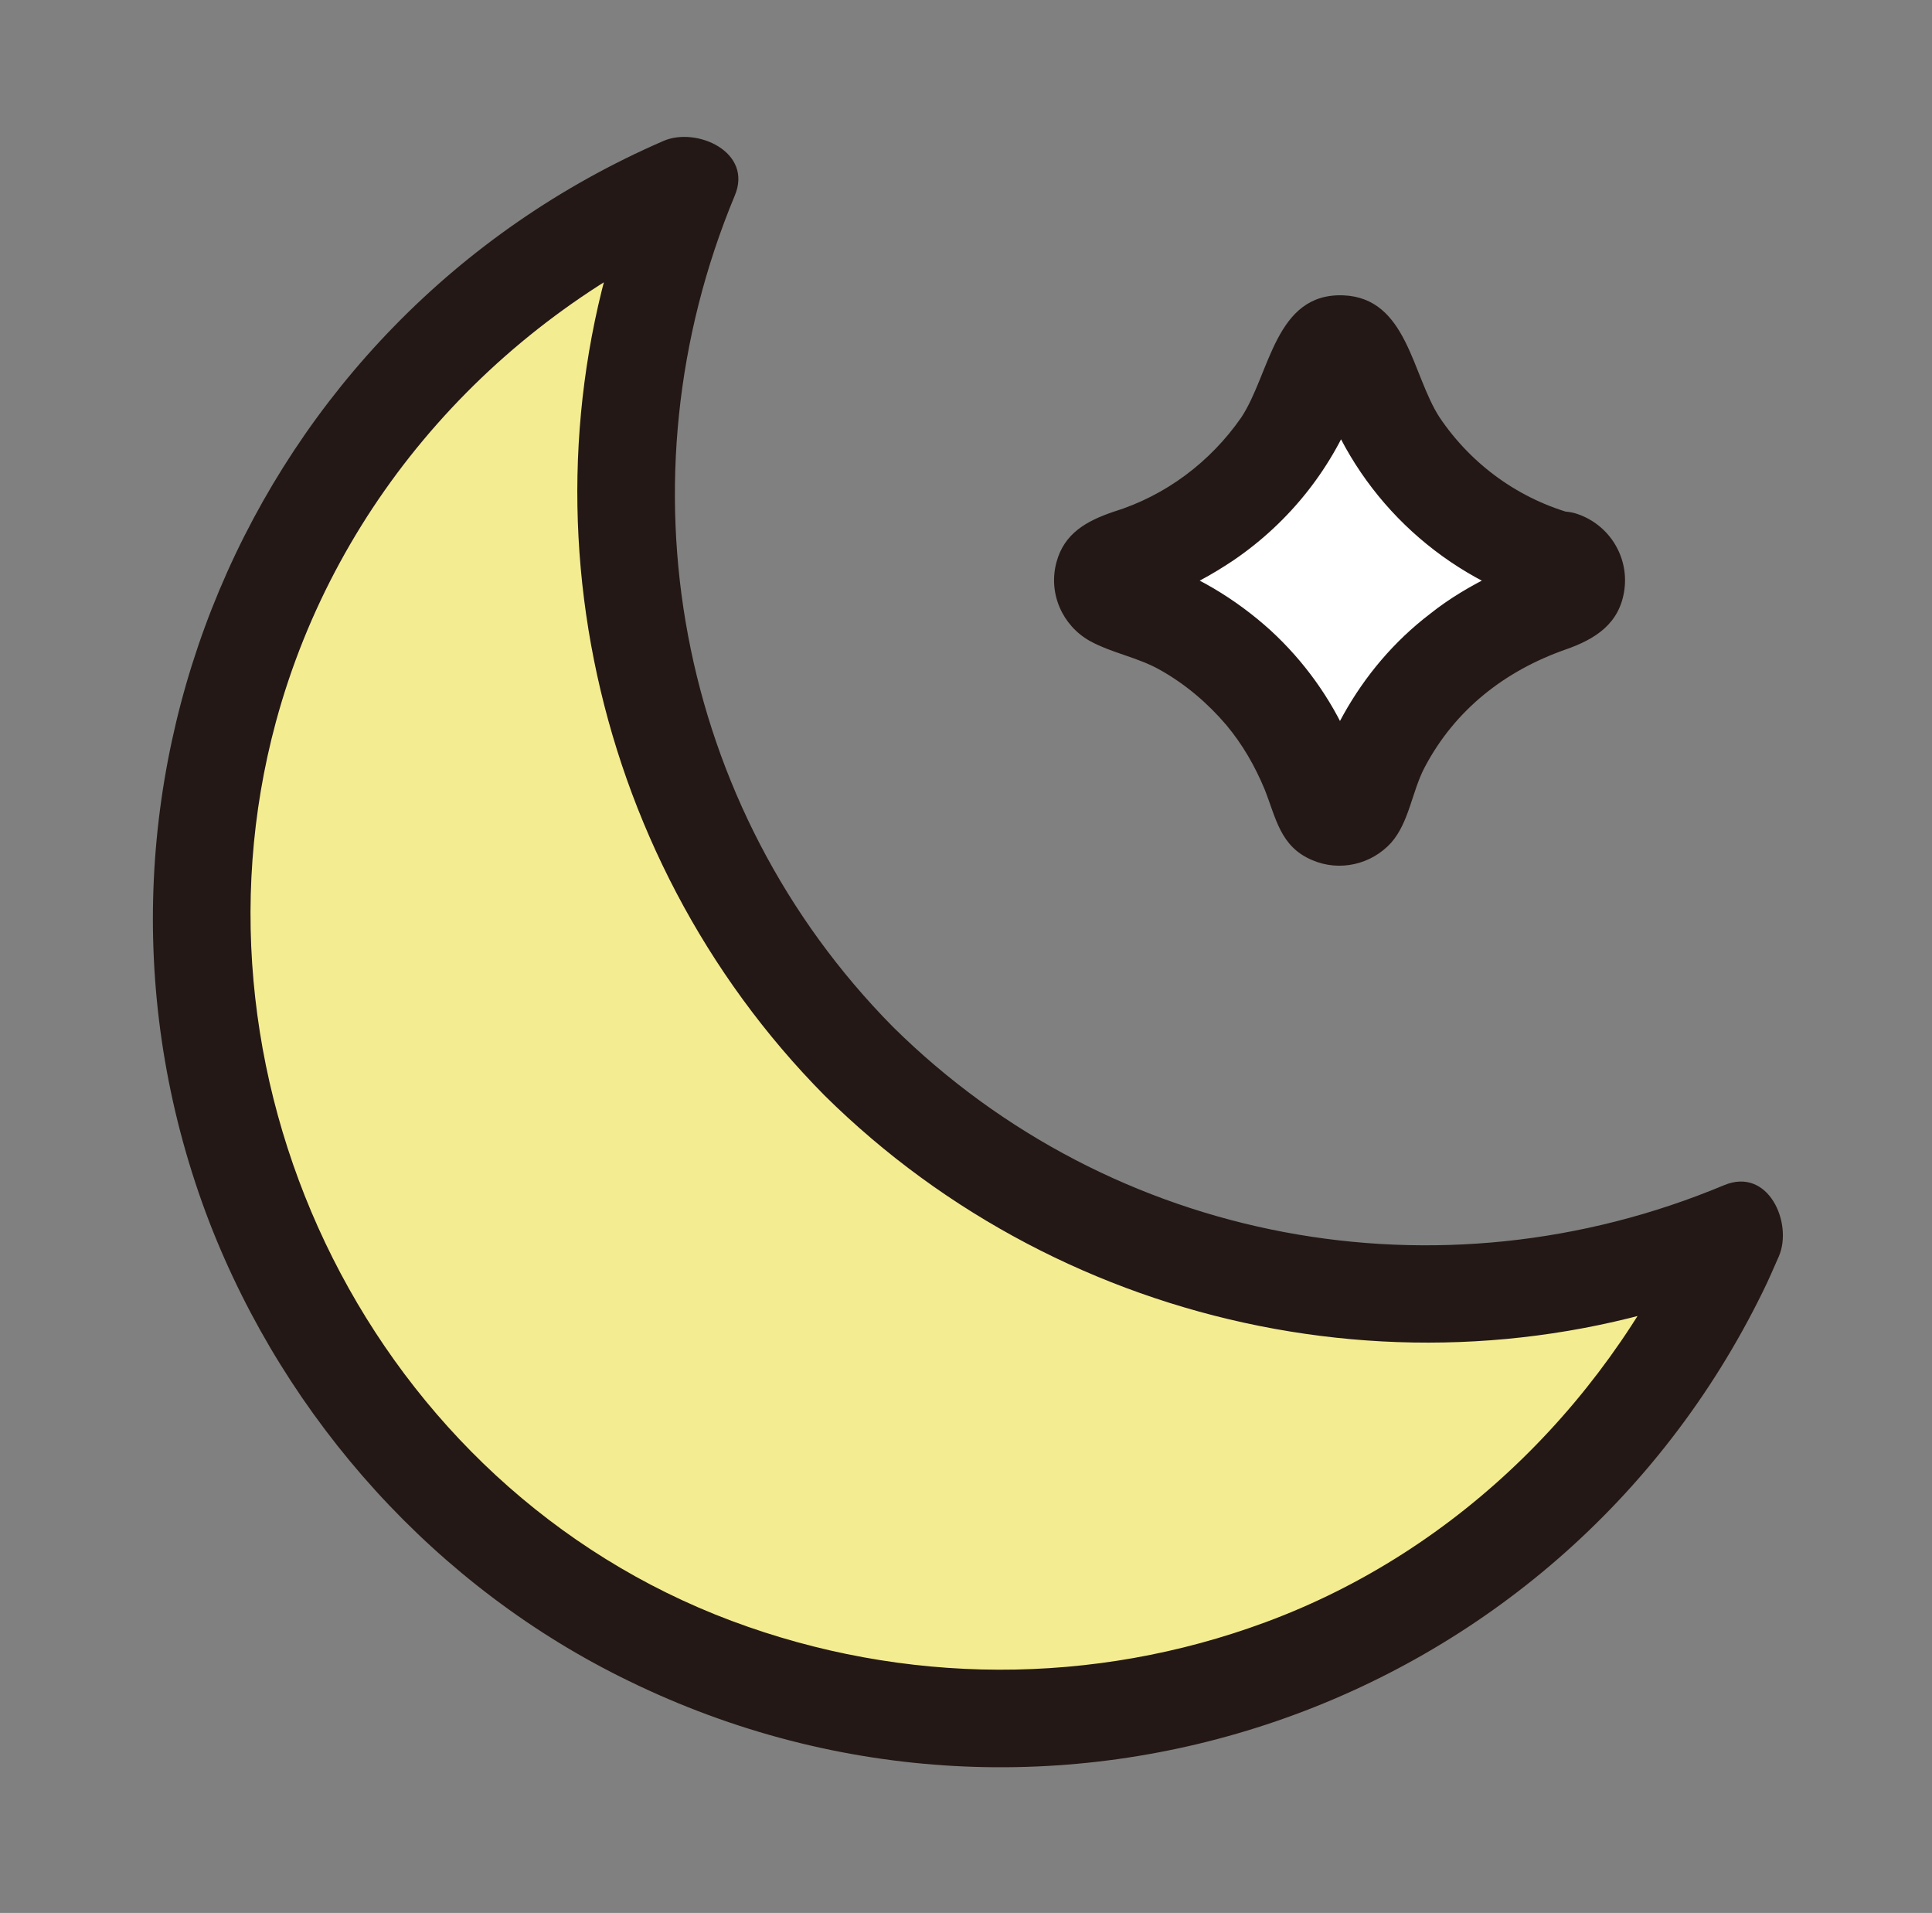 <?xml version="1.0" encoding="utf-8"?>
<!-- Generator: Adobe Illustrator 24.3.0, SVG Export Plug-In . SVG Version: 6.00 Build 0)  -->
<svg version="1.1" id="Layer_1" xmlns="http://www.w3.org/2000/svg" xmlns:xlink="http://www.w3.org/1999/xlink" x="0px" y="0px"
	 viewBox="0 0 299 296" style="enable-background:new 0 0 299 296;" xml:space="preserve">
<rect x="0" y="0" width="299" height="296" fill="#808080" stroke="none"/>
<style type="text/css">
	.st0{fill:#FFFFFF;}
	.st1{fill:#231815;}
	.st2{fill:#F4EC90;}
</style>
<g id="图层_1">
	<path class="st0" d="M241.7,86.7L241.7,86.7c1.7,0.5,2.7,2.2,2.2,3.9c-0.3,1.1-1.2,2-2.2,2.2l0,0c-15.3,4.1-27.2,16-31.3,31.3l0,0
		c-0.5,1.7-2.2,2.7-3.9,2.2c-1.1-0.3-2-1.2-2.2-2.2l0,0c-4.1-15.3-16-27.2-31.3-31.3l0,0c-1.7-0.5-2.7-2.2-2.2-3.9
		c0.3-1.1,1.2-2,2.2-2.2l0,0c15.3-4.1,27.2-16,31.3-31.3l0,0c0.5-1.7,2.2-2.7,3.9-2.2c1.1,0.3,2,1.2,2.2,2.2l0,0
		C214.5,70.7,226.4,82.6,241.7,86.7z"/>
	<path class="st1" d="M239.7,94c-3.3-0.9,4.2-8.6-1.4-7.9c-0.7,0.2-1.4,0.4-2,0.7c-1.7,0.6-3.4,1.3-5.1,2.1
		c-3.5,1.7-6.9,3.7-9.9,6.1c-5.5,4.2-10,9.5-13.4,15.6c-1.6,3-3.9,6.8-4.3,10.2c-0.4,2.5-2.1,1.4,3.8,1.4c4.9,0,4.5,1,3.5-2.1
		c-0.6-2-1.4-3.9-2.2-5.8c-2.8-6.3-6.9-12-12-16.7c-5.5-5-11.9-8.8-18.9-11.1c-0.9-0.4-1.8-0.7-2.7-0.8v4.1c-1.3,3.4-1.1,4.7,0.7,4
		c1.4,0,3.4-1.1,4.7-1.6c3.7-1.4,7.1-3.3,10.4-5.5c8.8-6,15.5-14.5,19.2-24.5c0.5-1.3,1.6-3.3,1.6-4.7h-8.3l0.4,1.4
		c0.3,1.2,0.7,2.3,1.2,3.4C210.8,77.7,223.7,89.5,239.7,94c9.4,2.7,13.3-11.8,4.1-14.4c-8.6-2.3-16-7.6-21-15
		c-4.3-6.6-5-18.5-14.9-18.9c-10.6-0.4-11.3,12.1-15.8,18.9c-4.8,6.9-11.7,12.1-19.8,14.6c-4.1,1.4-7.6,3.3-8.8,7.8
		c-1.3,4.8,0.9,9.8,5.2,12.2c3.5,1.9,7.4,2.5,10.9,4.5c3.9,2.2,7.3,5.1,10.2,8.5c2.5,3,4.4,6.3,5.9,9.9c1.8,4.5,2.4,8.9,7.4,11
		c4.2,1.8,9.1,0.7,12.2-2.7c2.8-3.2,3.2-7.9,5.2-11.7c4.7-8.9,12.4-14.9,21.8-18.2c4.6-1.6,8.4-4,9.1-9.3c0.7-5.3-2.6-10.3-7.7-11.8
		C234.3,77,230.3,91.5,239.7,94z"/>
	<path class="st2" d="M132.9,164.2c-35.7-35.7-46.1-89.5-26.4-135.9c-62.9,26.8-92.2,99.4-65.4,162.3s99.4,92.2,162.3,65.4
		c29.4-12.5,52.9-36,65.4-65.4C222.4,210.3,168.6,199.9,132.9,164.2z"/>
	<path class="st1" d="M138.2,158.9c-33.6-34-42.8-84.6-24.5-128.6c2.9-6.8-5.9-10.7-11-8.5C38.3,49.7,7.2,123.5,32.4,189.1
		c11.9,30.7,35.2,56.6,64.9,71c65.1,31.8,143.6,4.9,175.5-60.2c0.9-1.8,1.7-3.7,2.5-5.5c2.2-5.1-1.6-13.9-8.5-11
		C222.8,201.8,172.2,192.5,138.2,158.9c-6.9-6.8-17.5,3.8-10.6,10.6c37.4,37,94.4,48.7,143.2,28.3l-8.5-11
		c-12.6,29.2-36.4,53.1-66.4,64.2c-26.7,9.9-56,9.8-82.7-0.2c-55.2-20.7-85.8-82.5-70.5-139.1c9.4-34.7,34.7-62.7,67.6-76.9l-11-8.5
		c-20.4,48.7-8.7,105.8,28.3,143.2C134.4,176.4,145,165.8,138.2,158.9z"/>
</g>
</svg>
